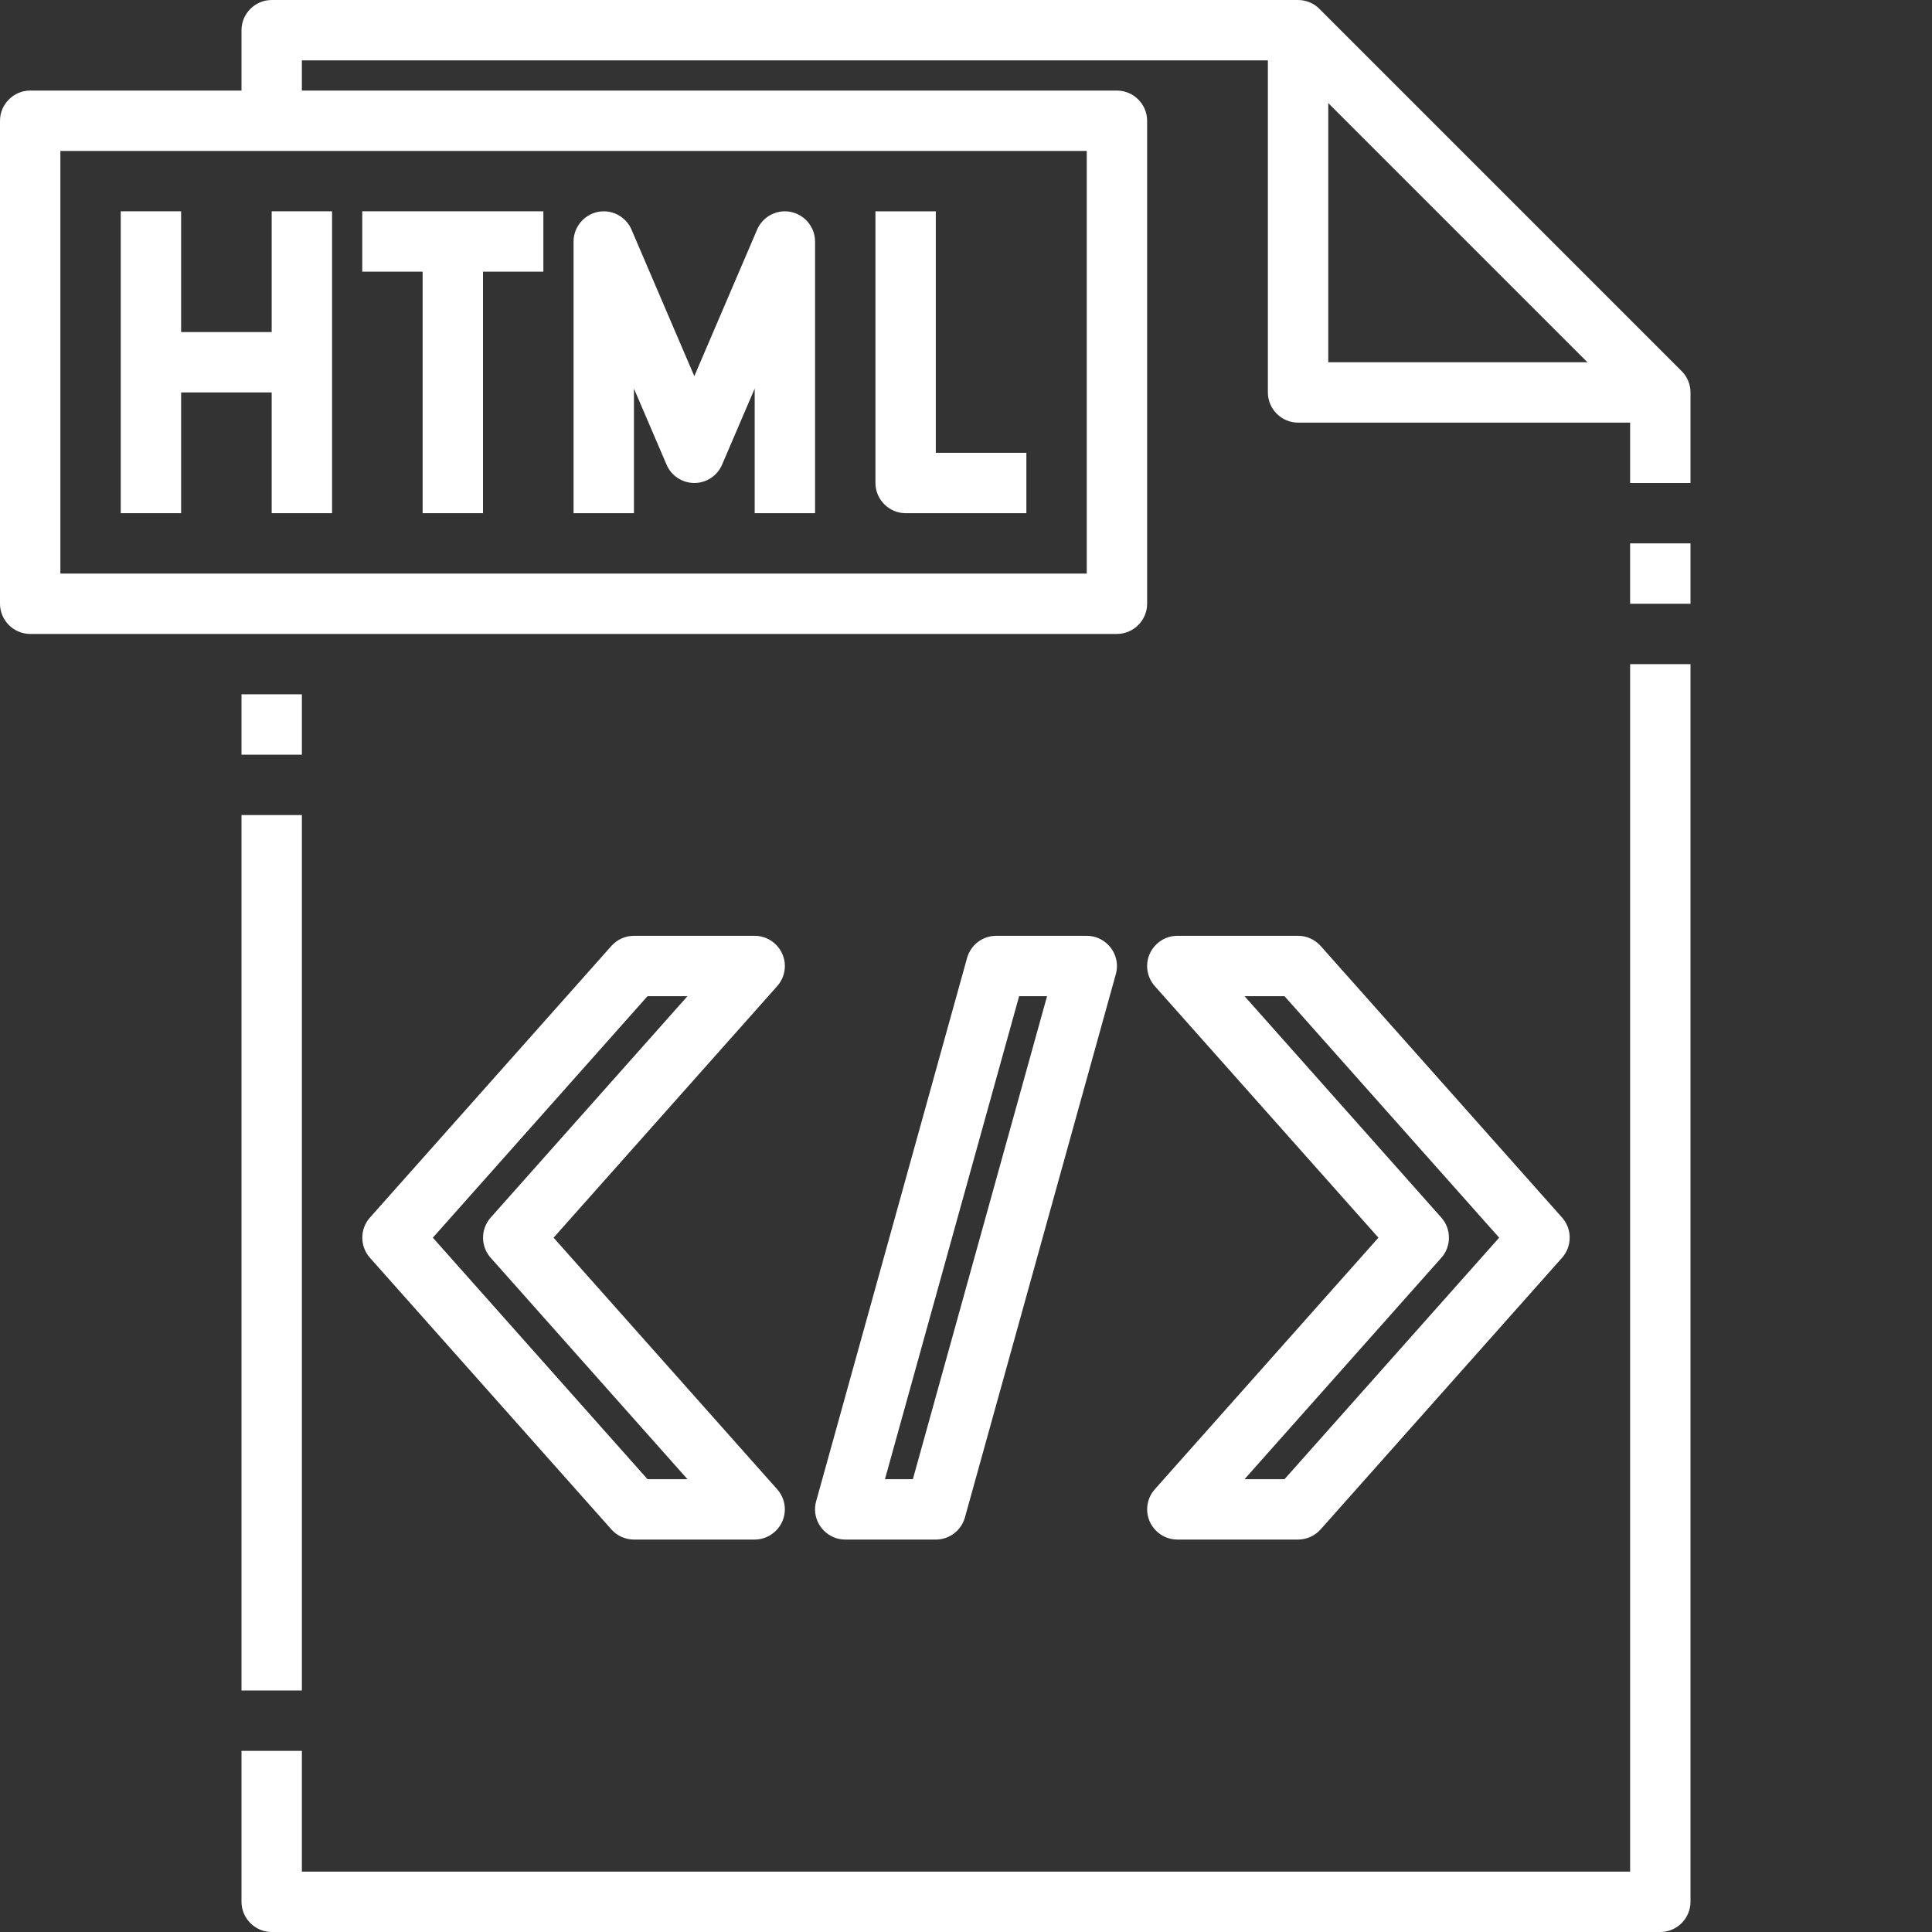 <?xml version="1.0" encoding="UTF-8" standalone="no"?>
<!DOCTYPE svg PUBLIC "-//W3C//DTD SVG 1.1//EN" "http://www.w3.org/Graphics/SVG/1.1/DTD/svg11.dtd">
<svg width="100%" height="100%" viewBox="0 0 512 512" version="1.1" xmlns="http://www.w3.org/2000/svg" xmlns:xlink="http://www.w3.org/1999/xlink" xml:space="preserve" xmlns:serif="http://www.serif.com/" style="fill-rule:evenodd;clip-rule:evenodd;stroke-linejoin:round;stroke-miterlimit:2;">
    <rect x="0" y="0" width="512" height="512" fill="#333333" stroke="none"/>
    <g id="_16-HTML">
        <path d="M296,168L8,168C3.611,168 0,164.389 0,160L0,32C-0,27.611 3.611,24 8,24L296,24C300.389,24 304,27.611 304,32L304,160C304,164.389 300.389,168 296,168ZM16,152L288,152L288,40L16,40L16,152Z" style="fill:white;fill-rule:nonzero;"/>
        <path d="M440,112L344,112C339.611,112 336,108.389 336,104L336,8L352,8L352,96L440,96L440,112Z" style="fill:white;fill-rule:nonzero;"/>
        <path d="M448,128L432,128L432,107.312L340.688,16L80,16L80,32L64,32L64,8C64,3.611 67.611,0 72,0L344,0C346.121,0 348.157,0.844 349.656,2.344L445.656,98.344C447.156,99.843 448,101.879 448,104L448,128Z" style="fill:white;fill-rule:nonzero;"/>
        <rect x="64" y="184" width="16" height="16" style="fill:white;fill-rule:nonzero;"/>
        <rect x="64" y="216" width="16" height="232" style="fill:white;fill-rule:nonzero;"/>
        <path d="M440,512L72,512C67.611,512 64,508.389 64,504L64,464L80,464L80,496L432,496L432,176L448,176L448,504C448,508.389 444.389,512 440,512Z" style="fill:white;fill-rule:nonzero;"/>
        <rect x="432" y="144" width="16" height="16" style="fill:white;fill-rule:nonzero;"/>
        <path d="M272,136L240,136C235.611,136 232,132.389 232,128L232,56L248,56L248,120L272,120L272,136Z" style="fill:white;fill-rule:nonzero;"/>
        <rect x="32" y="56" width="16" height="80" style="fill:white;fill-rule:nonzero;"/>
        <rect x="72" y="56" width="16" height="80" style="fill:white;fill-rule:nonzero;"/>
        <rect x="40" y="88" width="40" height="16" style="fill:white;fill-rule:nonzero;"/>
        <rect x="96" y="56" width="48" height="16" style="fill:white;fill-rule:nonzero;"/>
        <rect x="112" y="64" width="16" height="72" style="fill:white;fill-rule:nonzero;"/>
        <path d="M216,136L200,136L200,102.976L191.352,123.152C190.093,126.086 187.193,127.998 184,127.998C180.807,127.998 177.907,126.086 176.648,123.152L168,102.976L168,136L152,136L152,64C152.001,59.612 155.612,56.002 160,56.002C163.193,56.002 166.093,57.914 167.352,60.848L184,99.688L200.648,60.848C201.907,57.914 204.807,56.002 208,56.002C212.388,56.002 215.999,59.612 216,64L216,136Z" style="fill:white;fill-rule:nonzero;"/>
        <path d="M200,408L168,408C165.717,407.998 163.54,407.019 162.024,405.312L98.024,333.312C95.346,330.296 95.346,325.704 98.024,322.688L162.024,250.688C163.54,248.981 165.717,248.002 168,248L200,248C200,248 200.001,248 200.001,248C204.39,248 208.001,251.611 208.001,256C208.001,257.961 207.28,259.855 205.976,261.32L146.704,328L205.976,394.688C207.276,396.152 207.994,398.043 207.994,400C207.994,404.386 204.386,407.997 200,408ZM171.592,392L182.184,392L130.024,333.312C127.346,330.296 127.346,325.704 130.024,322.688L182.184,264L171.592,264L114.704,328L171.592,392Z" style="fill:white;fill-rule:nonzero;"/>
        <path d="M344,408L312,408C307.614,407.997 304.006,404.386 304.006,400C304.006,398.043 304.724,396.152 306.024,394.688L365.296,328L306.024,261.32C304.72,259.855 303.999,257.961 303.999,256C303.999,251.611 307.61,248 311.999,248C311.999,248 312,248 312,248L344,248C346.282,248 348.458,248.976 349.976,250.68L413.976,322.68C416.654,325.696 416.654,330.288 413.976,333.304L349.976,405.304C348.461,407.014 346.284,407.996 344,408ZM329.816,392L340.408,392L397.296,328L340.408,264L329.816,264L381.976,322.688C384.654,325.704 384.654,330.296 381.976,333.312L329.816,392Z" style="fill:white;fill-rule:nonzero;"/>
        <path d="M248,408L224,408C223.998,408 223.997,408 223.995,408C219.607,408 215.995,404.389 215.995,400C215.995,399.275 216.094,398.554 216.288,397.856L256.288,253.856C257.248,250.404 260.417,247.998 264,248L288,248C288.002,248 288.003,248 288.005,248C292.393,248 296.005,251.611 296.005,256C296.005,256.725 295.906,257.446 295.712,258.144L255.712,402.144C254.752,405.596 251.583,408.002 248,408ZM234.52,392L241.92,392L277.48,264L270.08,264L234.52,392Z" style="fill:white;fill-rule:nonzero;"/>
    </g>
</svg>
